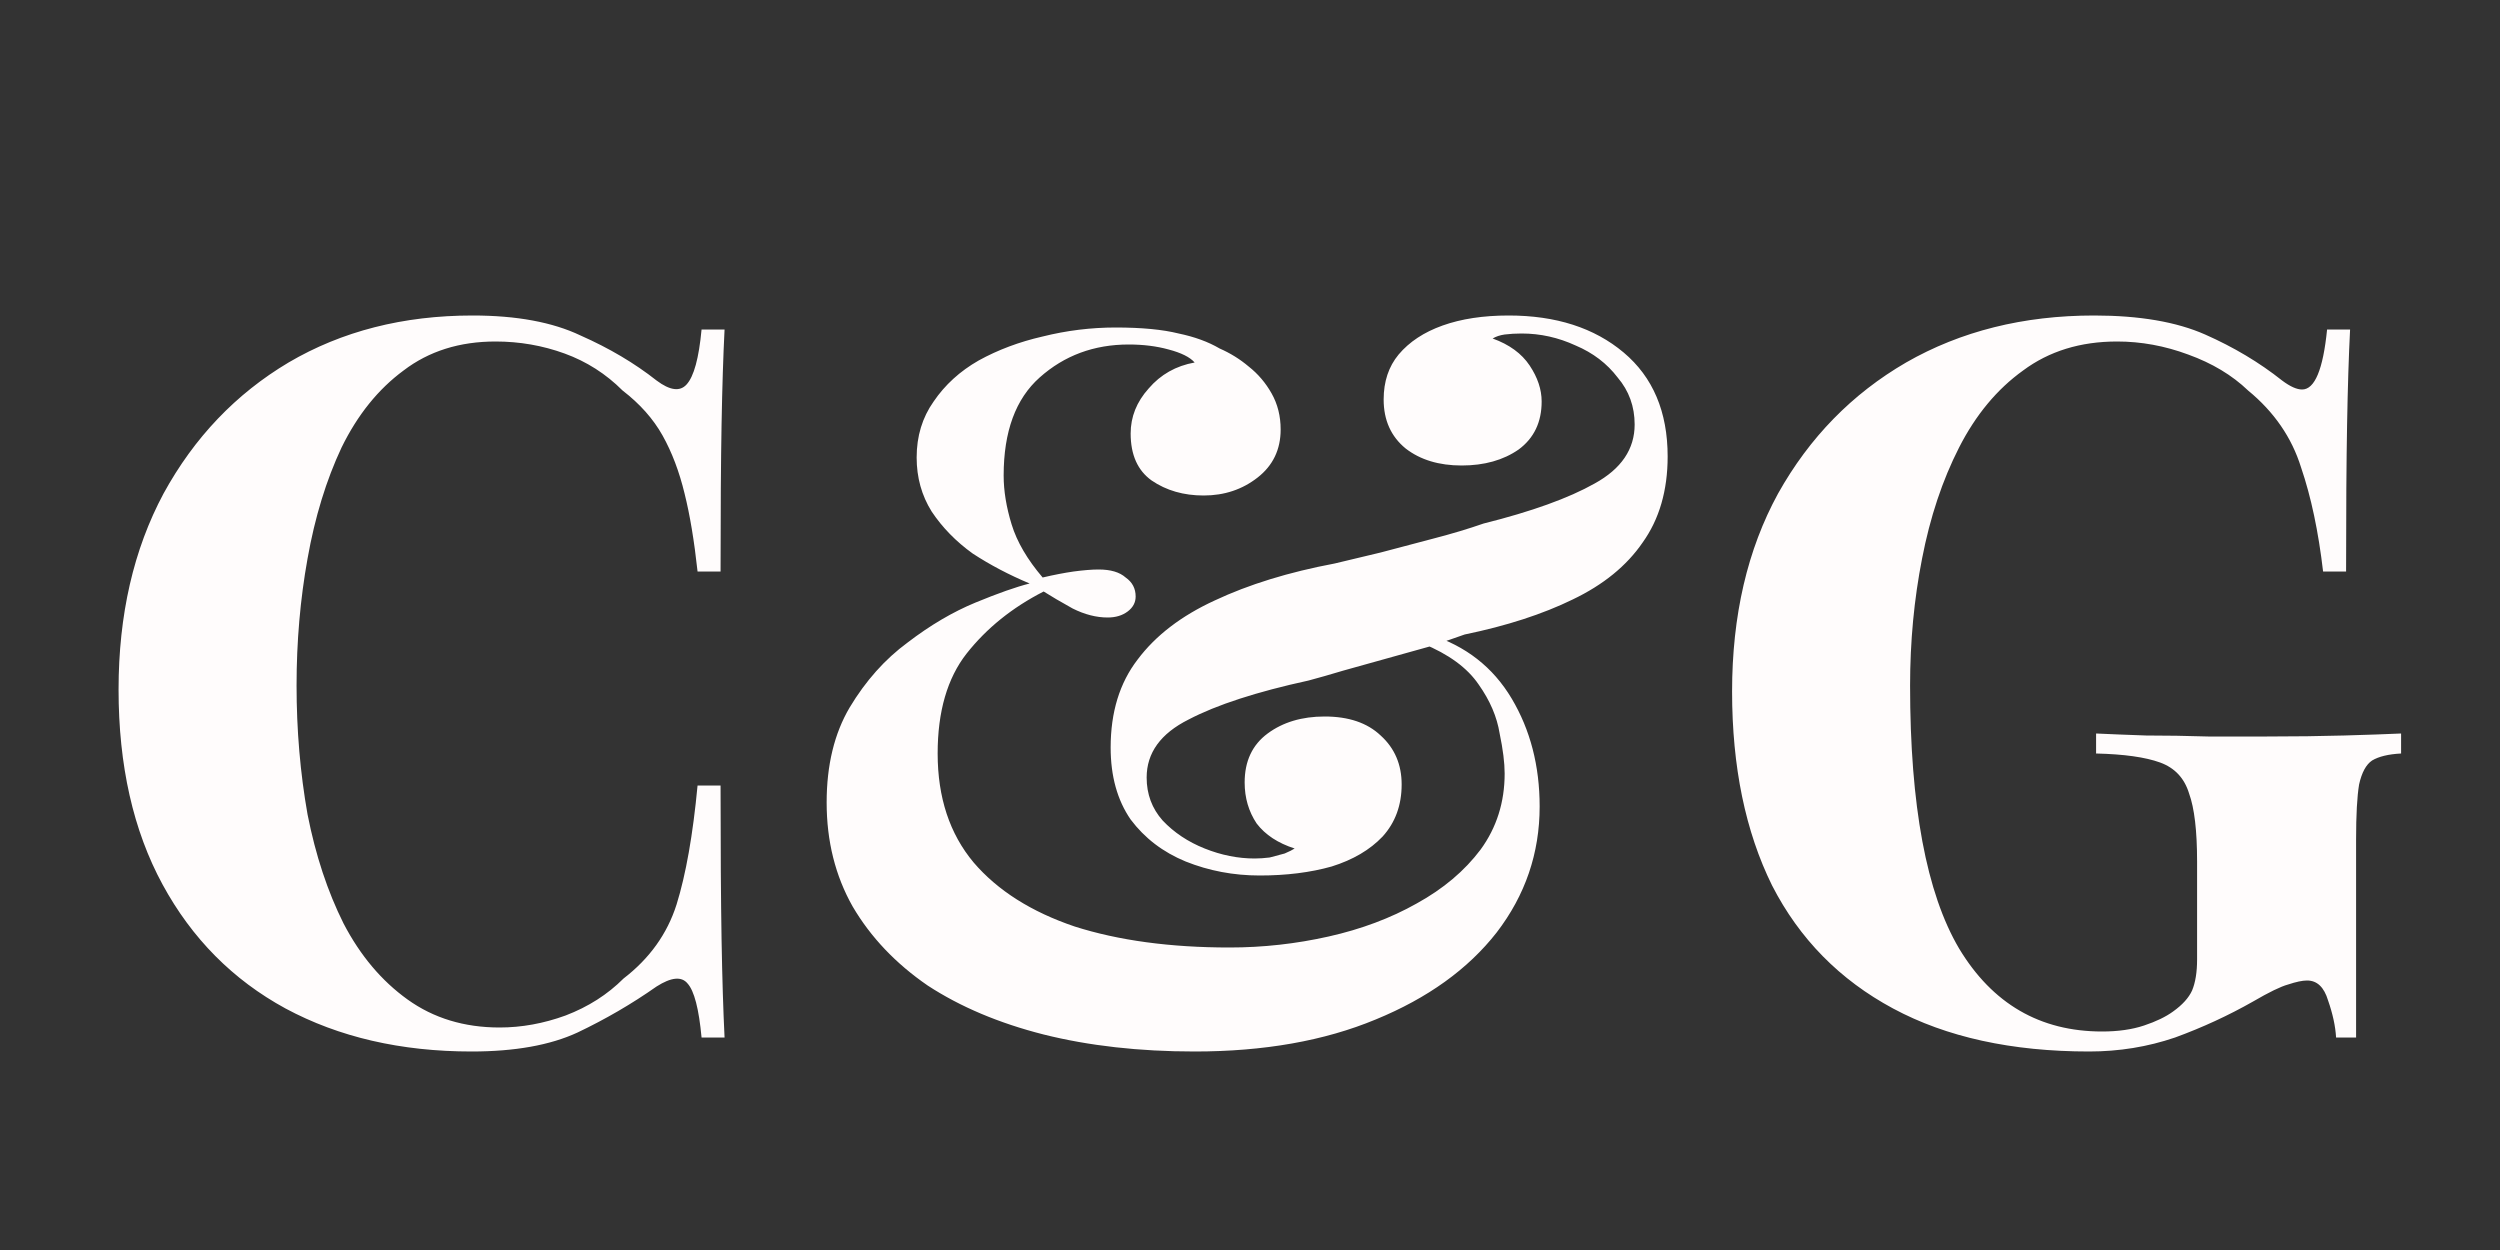 <svg width="200" height="100" viewBox="0 0 200 100" fill="none" xmlns="http://www.w3.org/2000/svg">
<rect x="0" y="0" width="200" height="100" fill="#333333" stroke="none"/>
<g clip-path="url(#clip0_172_325)">
<g style="mix-blend-mode:darken">
<path d="M37.805 25.24C41.325 25.24 44.205 25.773 46.445 26.84C48.739 27.853 50.765 29.053 52.525 30.44C53.592 31.24 54.392 31.347 54.925 30.76C55.512 30.12 55.912 28.653 56.125 26.36H57.965C57.859 28.44 57.779 30.973 57.725 33.96C57.672 36.893 57.645 40.813 57.645 45.72H55.805C55.539 43.267 55.192 41.187 54.765 39.48C54.339 37.72 53.752 36.173 53.005 34.84C52.259 33.507 51.192 32.307 49.805 31.24C48.472 29.907 46.925 28.92 45.165 28.28C43.405 27.64 41.565 27.32 39.645 27.32C36.765 27.32 34.312 28.093 32.285 29.64C30.259 31.133 28.605 33.187 27.325 35.8C26.099 38.413 25.192 41.373 24.605 44.68C24.019 47.933 23.725 51.32 23.725 54.84C23.725 58.413 24.019 61.853 24.605 65.16C25.245 68.413 26.205 71.32 27.485 73.88C28.819 76.44 30.525 78.467 32.605 79.96C34.685 81.453 37.139 82.2 39.965 82.2C41.725 82.2 43.485 81.88 45.245 81.24C47.059 80.547 48.605 79.56 49.885 78.28C51.965 76.68 53.379 74.707 54.125 72.36C54.872 69.96 55.432 66.787 55.805 62.84H57.645C57.645 67.907 57.672 72.013 57.725 75.16C57.779 78.253 57.859 80.867 57.965 83H56.125C55.912 80.707 55.539 79.267 55.005 78.68C54.525 78.093 53.699 78.173 52.525 78.92C50.552 80.307 48.445 81.533 46.205 82.6C44.019 83.613 41.192 84.12 37.725 84.12C32.072 84.12 27.112 82.973 22.845 80.68C18.632 78.387 15.352 75.08 13.005 70.76C10.659 66.44 9.485 61.24 9.485 55.16C9.485 49.187 10.685 43.96 13.085 39.48C15.539 35 18.872 31.507 23.085 29C27.352 26.493 32.259 25.24 37.805 25.24ZM89.252 26.2C91.332 26.2 93.012 26.36 94.292 26.68C95.572 26.947 96.665 27.347 97.572 27.88C98.425 28.253 99.198 28.733 99.892 29.32C100.638 29.907 101.252 30.627 101.732 31.48C102.212 32.333 102.452 33.293 102.452 34.36C102.452 35.96 101.838 37.24 100.612 38.2C99.385 39.16 97.945 39.64 96.292 39.64C94.692 39.64 93.305 39.24 92.132 38.44C91.012 37.64 90.452 36.387 90.452 34.68C90.452 33.347 90.932 32.147 91.892 31.08C92.852 29.96 94.078 29.267 95.572 29C95.198 28.573 94.505 28.227 93.492 27.96C92.532 27.693 91.465 27.56 90.292 27.56C87.518 27.56 85.145 28.44 83.172 30.2C81.252 31.907 80.292 34.52 80.292 38.04C80.292 39.267 80.505 40.573 80.932 41.96C81.358 43.347 82.185 44.76 83.412 46.2C84.318 45.987 85.145 45.827 85.892 45.72C86.692 45.613 87.358 45.56 87.892 45.56C88.852 45.56 89.572 45.773 90.052 46.2C90.585 46.573 90.852 47.08 90.852 47.72C90.852 48.2 90.638 48.6 90.212 48.92C89.785 49.24 89.252 49.4 88.612 49.4C87.705 49.4 86.772 49.16 85.812 48.68C84.852 48.147 84.078 47.693 83.492 47.32C80.985 48.6 78.932 50.253 77.332 52.28C75.785 54.253 75.012 56.92 75.012 60.28C75.012 63.8 75.972 66.707 77.892 69C79.812 71.24 82.505 72.947 85.972 74.12C89.492 75.24 93.625 75.8 98.372 75.8C101.038 75.8 103.678 75.507 106.292 74.92C108.905 74.333 111.252 73.453 113.332 72.28C115.465 71.107 117.172 69.667 118.452 67.96C119.732 66.2 120.372 64.173 120.372 61.88C120.372 61.027 120.238 59.96 119.972 58.68C119.758 57.347 119.198 56.04 118.292 54.76C117.385 53.427 115.892 52.333 113.812 51.48L114.372 50.76C117.252 51.667 119.438 53.373 120.932 55.88C122.425 58.387 123.172 61.267 123.172 64.52C123.172 68.253 122.025 71.613 119.732 74.6C117.438 77.533 114.212 79.853 110.052 81.56C105.945 83.267 101.118 84.12 95.572 84.12C91.145 84.12 87.118 83.667 83.492 82.76C79.918 81.853 76.825 80.547 74.212 78.84C71.652 77.08 69.652 74.973 68.212 72.52C66.825 70.067 66.132 67.293 66.132 64.2C66.132 61.213 66.745 58.68 67.972 56.6C69.252 54.467 70.798 52.733 72.612 51.4C74.425 50.013 76.238 48.947 78.052 48.2C79.865 47.453 81.305 46.947 82.372 46.68C80.718 45.987 79.198 45.187 77.812 44.28C76.478 43.32 75.385 42.2 74.532 40.92C73.732 39.64 73.332 38.2 73.332 36.6C73.332 34.893 73.785 33.4 74.692 32.12C75.598 30.787 76.798 29.693 78.292 28.84C79.838 27.987 81.545 27.347 83.412 26.92C85.332 26.44 87.278 26.2 89.252 26.2ZM120.692 25.24C124.478 25.24 127.545 26.227 129.892 28.2C132.238 30.173 133.412 32.947 133.412 36.52C133.412 39.24 132.745 41.533 131.412 43.4C130.132 45.267 128.265 46.787 125.812 47.96C123.412 49.133 120.532 50.067 117.172 50.76C116.425 51.027 115.492 51.347 114.372 51.72C113.252 52.04 112.105 52.36 110.932 52.68C109.758 53 108.612 53.32 107.492 53.64C106.425 53.96 105.492 54.227 104.692 54.44C100.532 55.347 97.332 56.387 95.092 57.56C92.852 58.68 91.732 60.227 91.732 62.2C91.732 63.533 92.158 64.68 93.012 65.64C93.918 66.6 95.038 67.347 96.372 67.88C97.705 68.413 99.038 68.68 100.372 68.68C100.745 68.68 101.145 68.653 101.572 68.6C101.998 68.493 102.398 68.387 102.772 68.28C103.145 68.12 103.412 67.987 103.572 67.88C102.238 67.453 101.225 66.787 100.532 65.88C99.892 64.92 99.572 63.827 99.572 62.6C99.572 60.893 100.185 59.587 101.412 58.68C102.638 57.773 104.158 57.32 105.972 57.32C107.892 57.32 109.385 57.827 110.452 58.84C111.572 59.853 112.132 61.16 112.132 62.76C112.132 64.413 111.625 65.8 110.612 66.92C109.598 67.987 108.238 68.787 106.532 69.32C104.825 69.8 102.905 70.04 100.772 70.04C98.692 70.04 96.718 69.667 94.852 68.92C93.038 68.173 91.572 67.053 90.452 65.56C89.385 64.013 88.852 62.093 88.852 59.8C88.852 56.973 89.572 54.627 91.012 52.76C92.452 50.84 94.505 49.267 97.172 48.04C99.892 46.76 103.092 45.773 106.772 45.08C107.892 44.813 109.118 44.52 110.452 44.2C111.838 43.827 113.252 43.453 114.692 43.08C116.132 42.707 117.465 42.307 118.692 41.88C122.532 40.92 125.492 39.853 127.572 38.68C129.705 37.507 130.772 35.933 130.772 33.96C130.772 32.52 130.318 31.267 129.412 30.2C128.558 29.08 127.438 28.227 126.052 27.64C124.665 27 123.225 26.68 121.732 26.68C121.252 26.68 120.798 26.707 120.372 26.76C119.998 26.813 119.678 26.92 119.412 27.08C120.745 27.56 121.732 28.28 122.372 29.24C123.012 30.2 123.332 31.16 123.332 32.12C123.332 33.773 122.718 35.053 121.492 35.96C120.265 36.813 118.745 37.24 116.932 37.24C115.118 37.24 113.625 36.787 112.452 35.88C111.278 34.92 110.692 33.613 110.692 31.96C110.692 30.52 111.092 29.32 111.892 28.36C112.745 27.347 113.918 26.573 115.412 26.04C116.905 25.507 118.665 25.24 120.692 25.24ZM167.527 25.24C171.153 25.24 174.113 25.747 176.407 26.76C178.7 27.773 180.753 29 182.567 30.44C183.207 30.92 183.74 31.16 184.167 31.16C185.18 31.16 185.847 29.56 186.167 26.36H188.007C187.9 28.44 187.82 30.973 187.767 33.96C187.713 36.893 187.687 40.813 187.687 45.72H185.847C185.473 42.52 184.887 39.747 184.087 37.4C183.34 35 181.927 32.947 179.847 31.24C178.567 30.013 176.967 29.053 175.047 28.36C173.18 27.667 171.287 27.32 169.367 27.32C166.433 27.32 163.927 28.093 161.847 29.64C159.767 31.133 158.06 33.187 156.727 35.8C155.393 38.413 154.407 41.373 153.767 44.68C153.127 47.933 152.807 51.32 152.807 54.84C152.807 64.44 154.113 71.453 156.727 75.88C159.393 80.307 163.207 82.52 168.167 82.52C169.447 82.52 170.567 82.36 171.527 82.04C172.487 81.72 173.26 81.347 173.847 80.92C174.593 80.387 175.1 79.827 175.367 79.24C175.633 78.6 175.767 77.773 175.767 76.76V68.92C175.767 66.467 175.553 64.653 175.127 63.48C174.753 62.253 173.98 61.427 172.807 61C171.633 60.573 169.927 60.333 167.687 60.28V58.68C168.807 58.733 170.14 58.787 171.687 58.84C173.287 58.84 174.94 58.867 176.647 58.92C178.353 58.92 179.927 58.92 181.367 58.92C183.607 58.92 185.66 58.893 187.527 58.84C189.393 58.787 190.913 58.733 192.087 58.68V60.28C191.073 60.333 190.3 60.52 189.767 60.84C189.287 61.16 188.94 61.8 188.727 62.76C188.567 63.72 188.487 65.187 188.487 67.16V83H186.887C186.833 82.093 186.62 81.107 186.247 80.04C185.927 78.973 185.367 78.44 184.567 78.44C184.193 78.44 183.687 78.547 183.047 78.76C182.46 78.92 181.527 79.373 180.247 80.12C178.273 81.24 176.193 82.2 174.007 83C171.82 83.747 169.527 84.12 167.127 84.12C160.94 84.12 155.713 82.973 151.447 80.68C147.18 78.387 143.953 75.107 141.767 70.84C139.633 66.52 138.567 61.347 138.567 55.32C138.567 49.24 139.793 43.96 142.247 39.48C144.753 35 148.167 31.507 152.487 29C156.86 26.493 161.873 25.24 167.527 25.24Z" fill="#FFFCFC"/>
</g>
</g>
<defs>
<clipPath id="clip0_172_325">
<rect width="200" height="100" fill="white"/>
</clipPath>
</defs>
</svg>
